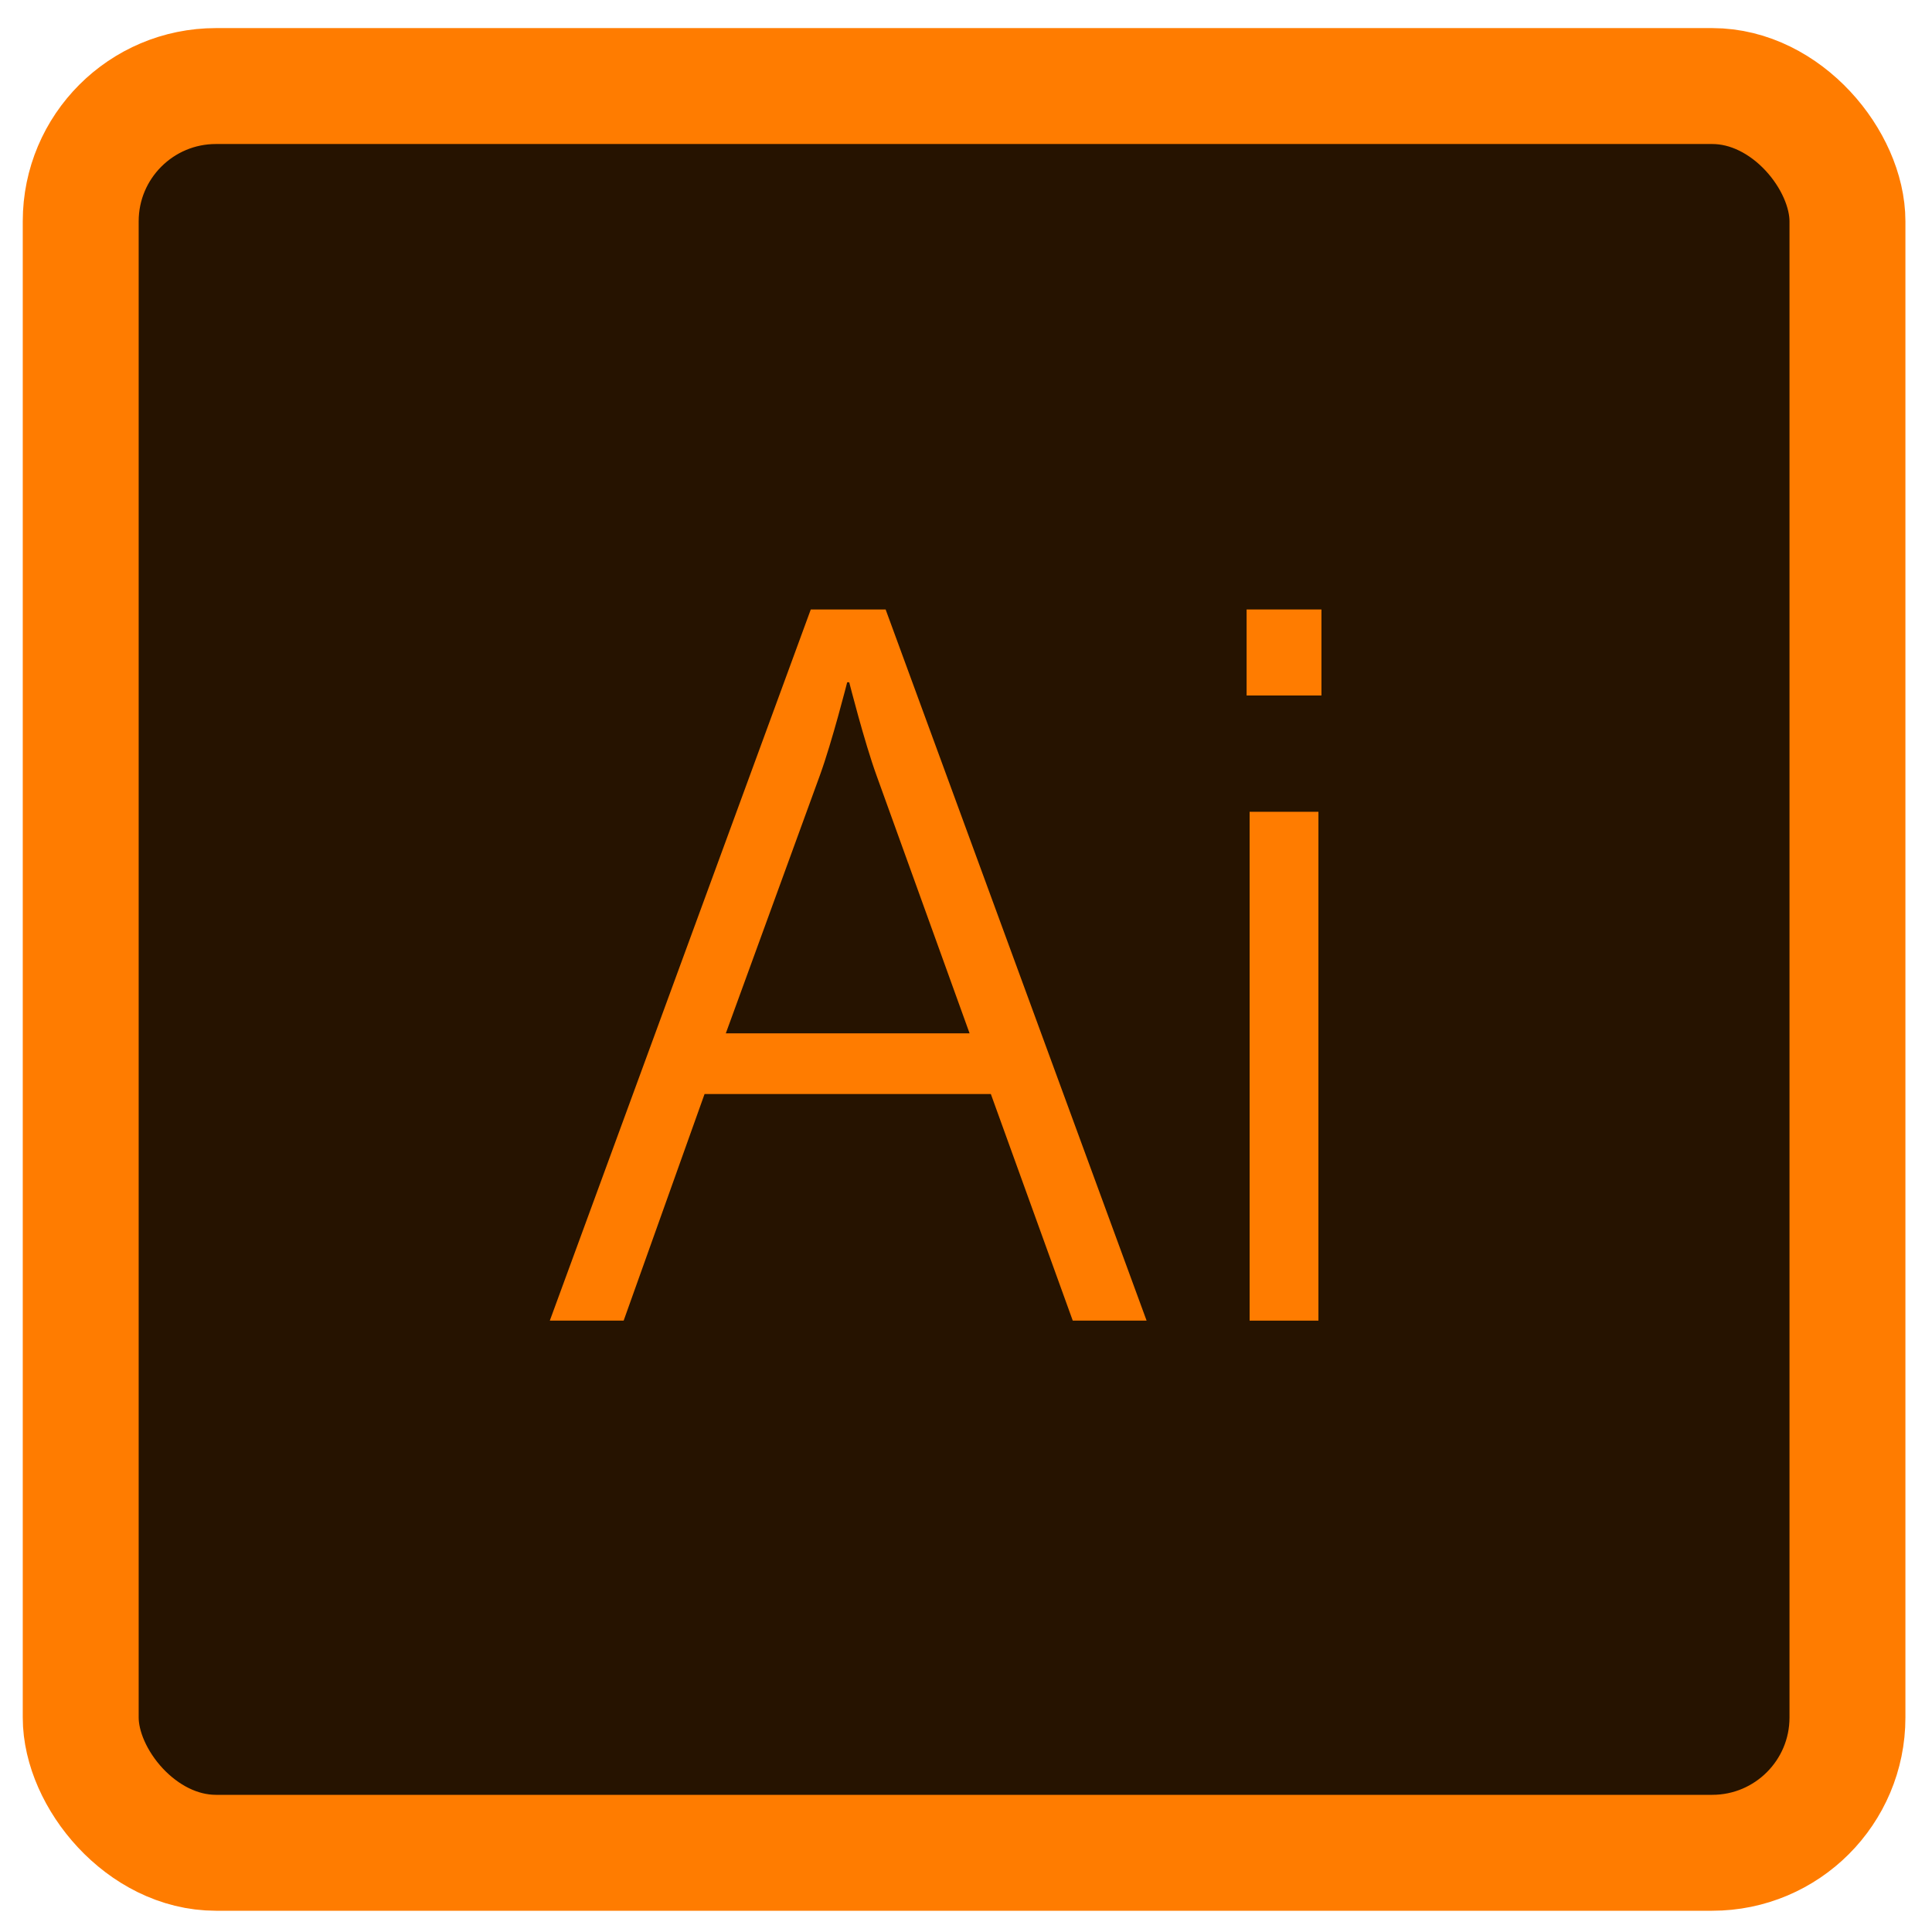 <svg width="50" height="50" viewBox="0 0 50 50" fill="none" xmlns="http://www.w3.org/2000/svg">
<rect x="2.089" y="2.227" width="45.723" height="45.723" rx="3.5" fill="#261300" stroke="#FF7C00" stroke-width="3"/>
<path d="M14.229 34.178H16.14L18.234 28.313H25.643L27.763 34.178H29.674L22.92 15.773H20.983L14.229 34.178ZM18.784 26.743L21.218 20.067C21.533 19.203 21.925 17.658 21.925 17.658H21.978C21.978 17.658 22.37 19.203 22.684 20.067L25.093 26.743H18.784Z" fill="#FF7C00"/>
<path d="M32.262 17.999H34.199V15.773H32.262V17.999ZM32.34 34.178H34.121V21.009H32.34V34.178Z" fill="#FF7C00"/>
</svg>
